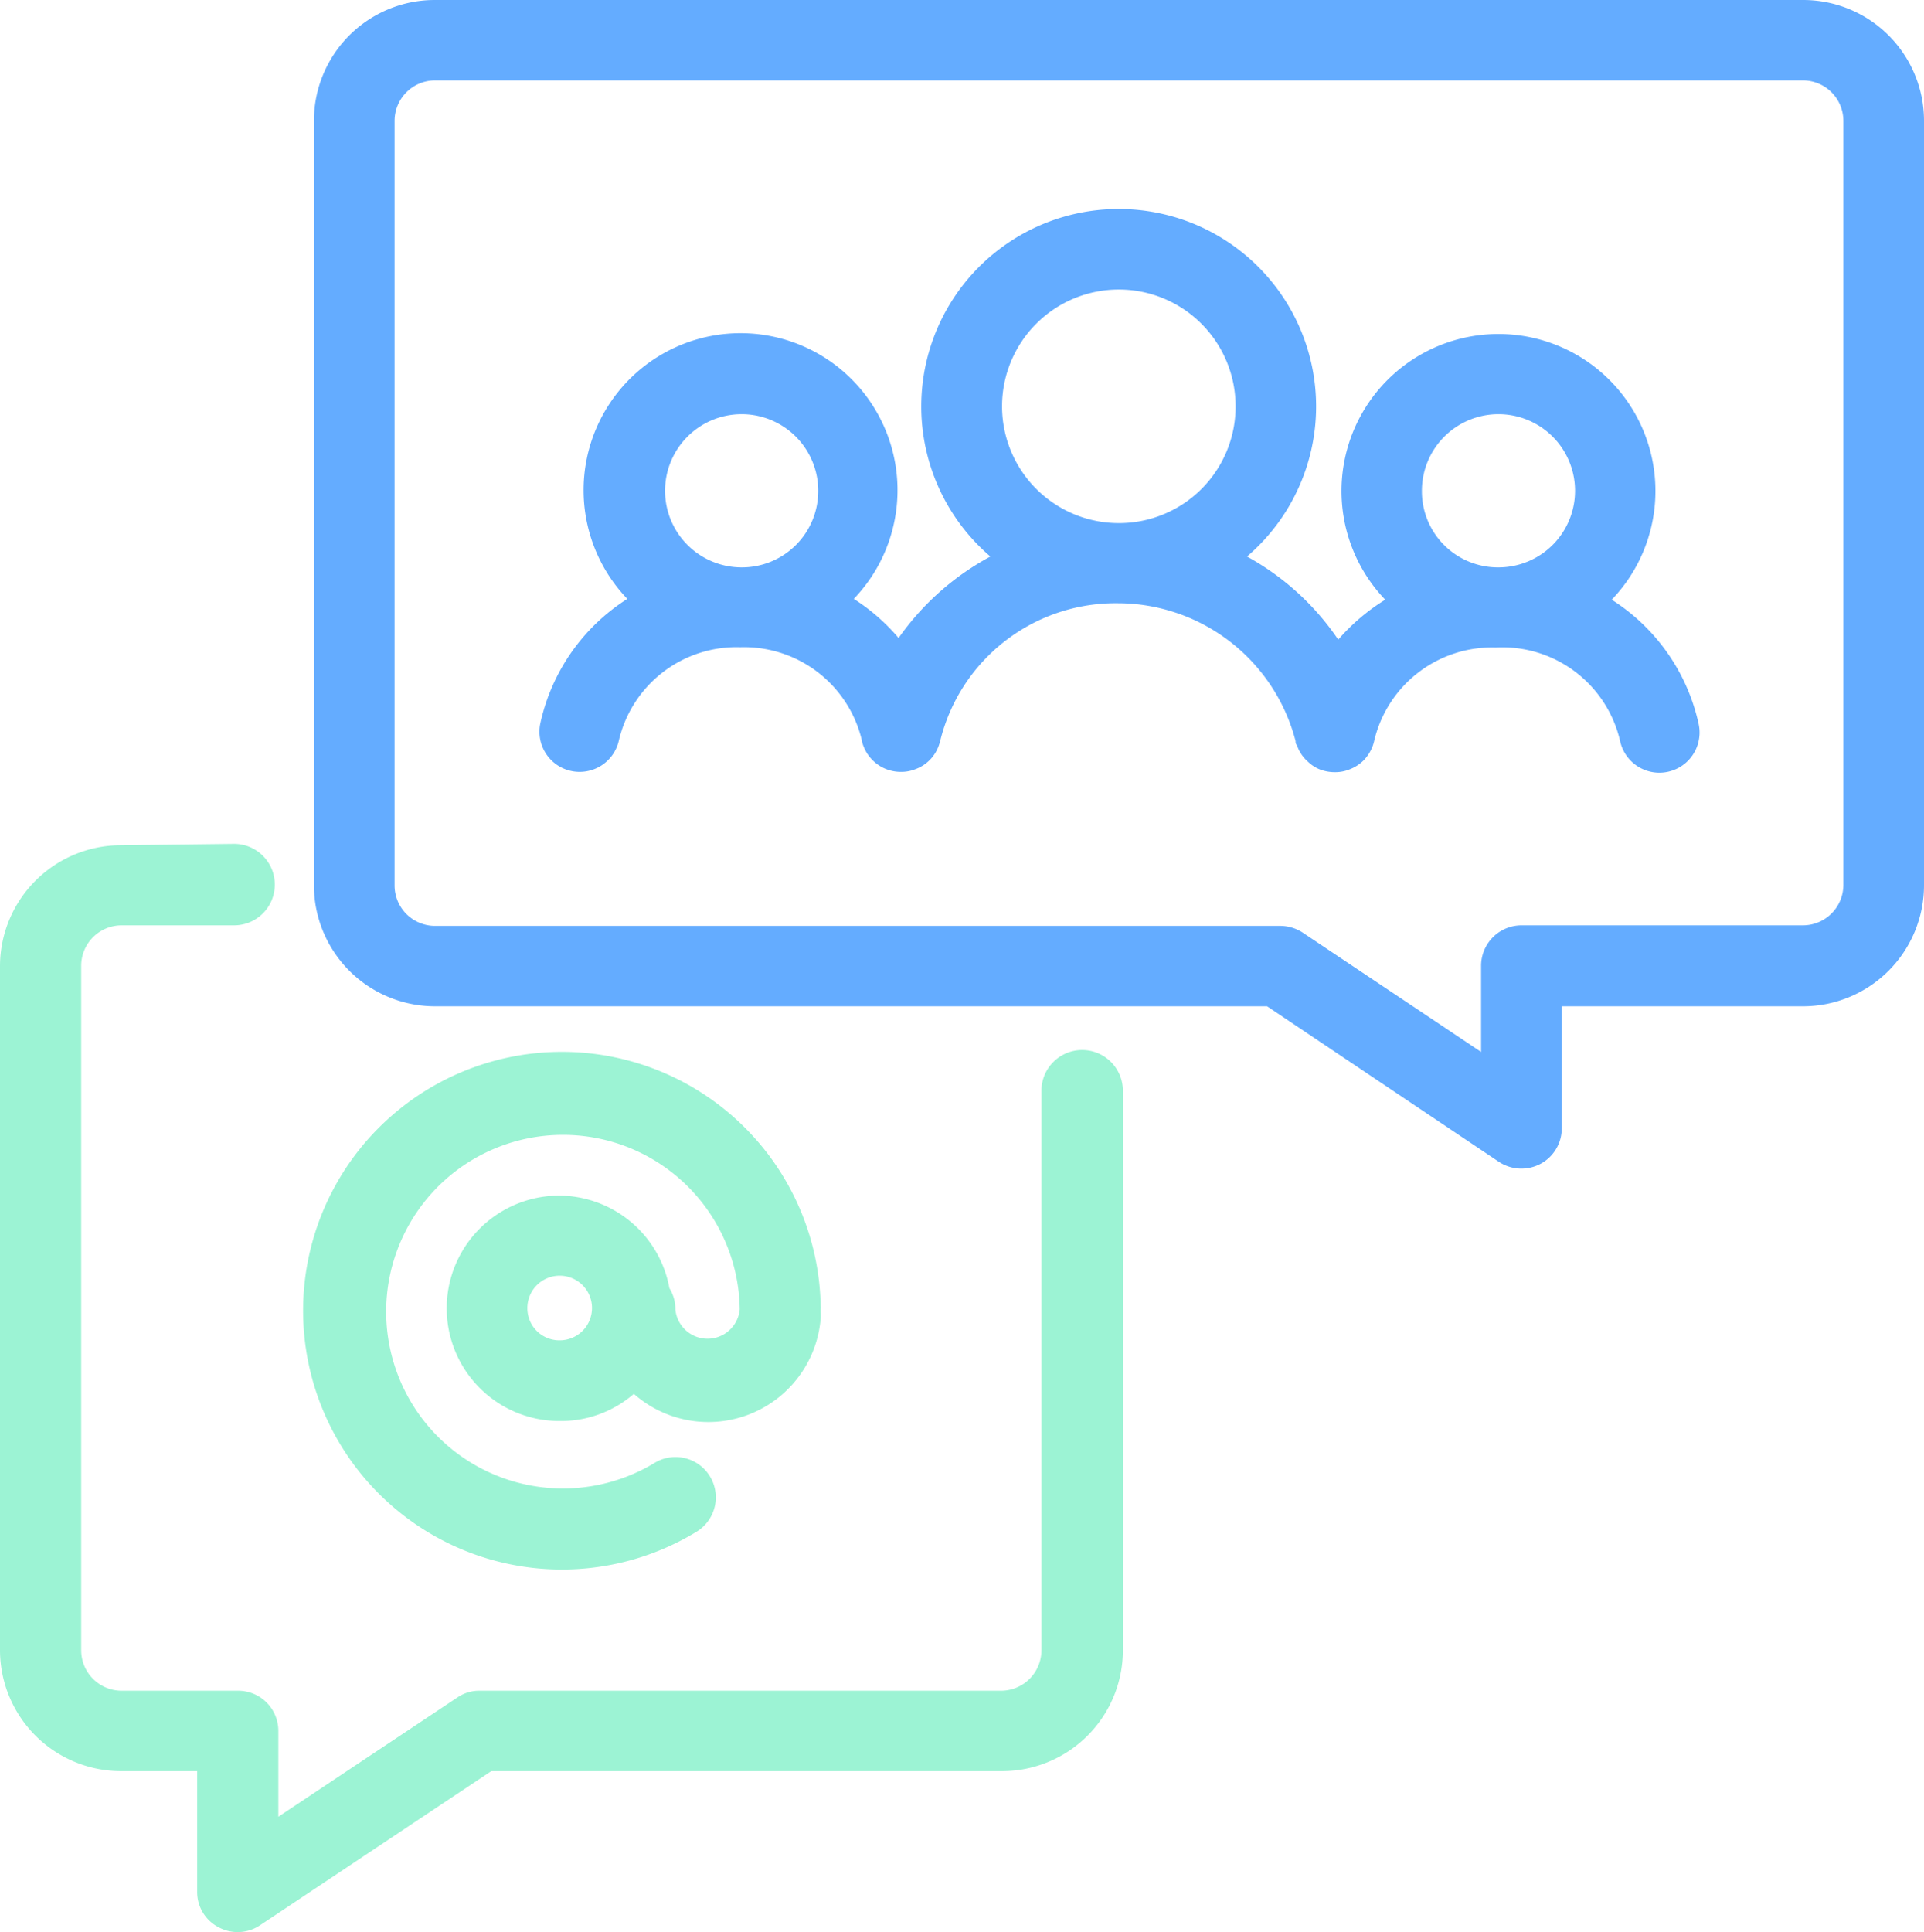 <svg id="Layer_1" data-name="Layer 1" xmlns="http://www.w3.org/2000/svg" viewBox="0 0 70.85 71.14"><path d="M32.79,59.57A4.46,4.46,0,0,0,28.34,64V89.21a4.46,4.46,0,0,0,4.45,4.45H35.6v4.45a1.46,1.46,0,0,0,.79,1.3,1.48,1.48,0,0,0,1.52-.07l8.52-5.68H65.25a4.45,4.45,0,0,0,4.44-4.45V68.61a1.48,1.48,0,0,0-3,0v20.6a1.49,1.49,0,0,1-1.48,1.49H46a1.42,1.42,0,0,0-.82.25l-6.59,4.39V92.18a1.48,1.48,0,0,0-1.48-1.48h-4.3a1.49,1.49,0,0,1-1.48-1.49V64a1.49,1.49,0,0,1,1.48-1.48h4.15a1.49,1.49,0,0,0,0-3Z" transform="translate(-28.34 -28.45)" fill="#9cf3d4"/><path d="M48.94,72.47a4.15,4.15,0,0,0,0,8.3,4.1,4.1,0,0,0,2.74-1A4.15,4.15,0,0,0,58.56,77a1.5,1.5,0,0,0,0-.22v-.14a.31.31,0,0,0,0-.1A9.53,9.53,0,1,0,54,84.84a1.48,1.48,0,0,0-1.57-2.52,6.51,6.51,0,1,1,3.15-5.66,1.19,1.19,0,0,1-2.37,0,1.45,1.45,0,0,0-.22-.78A4.15,4.15,0,0,0,48.94,72.47Zm-1.18,4.15a1.19,1.19,0,1,1,1.18,1.18A1.18,1.18,0,0,1,47.76,76.62Z" transform="translate(-28.34 -28.45)" fill="#9cf3d4" fill-rule="evenodd"/><path d="M74.26,48.94a7.27,7.27,0,1,0-9.45,0,9.81,9.81,0,0,0-3.38,3,7.34,7.34,0,0,0-1.65-1.44,5.78,5.78,0,1,0-8.34,0,7.26,7.26,0,0,0-3.2,4.57,1.48,1.48,0,1,0,2.89.64,4.45,4.45,0,0,1,4.47-3.43h0a4.46,4.46,0,0,1,4.47,3.4,1,1,0,0,0,.07.25,1.47,1.47,0,0,0,1.37.94,1.4,1.4,0,0,0,.54-.1,1.43,1.43,0,0,0,.86-.87,2.17,2.17,0,0,0,.07-.24,6.65,6.65,0,0,1,6.53-5h0a6.77,6.77,0,0,1,6.54,5.08c0,.05,0,.1.05.15a1.38,1.38,0,0,0,.4.6,1.35,1.35,0,0,0,.47.3,1.55,1.55,0,0,0,.57.09,1.34,1.34,0,0,0,.49-.1,1.49,1.49,0,0,0,.52-.33,1.52,1.52,0,0,0,.4-.75,4.46,4.46,0,0,1,4.47-3.41h0A4.45,4.45,0,0,1,88,55.74a1.48,1.48,0,1,0,2.89-.64,7.26,7.26,0,0,0-3.2-4.57,5.78,5.78,0,1,0-8.34,0A7.49,7.49,0,0,0,77.62,52,9.7,9.7,0,0,0,74.26,48.94Zm-4.73-1.23a4.3,4.3,0,1,1,4.31-4.29,4.29,4.29,0,0,1-4.31,4.29h0Zm14,1.63a2.82,2.82,0,1,0-2.83-2.81,2.8,2.8,0,0,0,2.83,2.81Zm-27.88,0a2.82,2.82,0,1,1,2.82-2.81,2.81,2.81,0,0,1-2.82,2.81Z" transform="translate(-28.34 -28.45)" fill="#64acff" fill-rule="evenodd"/><path d="M39.9,32.89a4.45,4.45,0,0,1,4.45-4.44H94.74a4.45,4.45,0,0,1,4.45,4.44V61.05a4.46,4.46,0,0,1-4.45,4.45H85.85V70a1.48,1.48,0,0,1-.78,1.3,1.5,1.5,0,0,1-1.53-.07L75,65.5H44.35a4.46,4.46,0,0,1-4.45-4.45Zm4.45-1.48a1.49,1.49,0,0,0-1.48,1.48V61.05a1.49,1.49,0,0,0,1.48,1.49H75.47a1.52,1.52,0,0,1,.83.24l6.58,4.4V64a1.49,1.49,0,0,1,1.49-1.48H94.74a1.49,1.49,0,0,0,1.48-1.49V32.89a1.49,1.49,0,0,0-1.48-1.48Z" transform="translate(-28.34 -28.45)" fill="#64acff" fill-rule="evenodd"/></svg>
